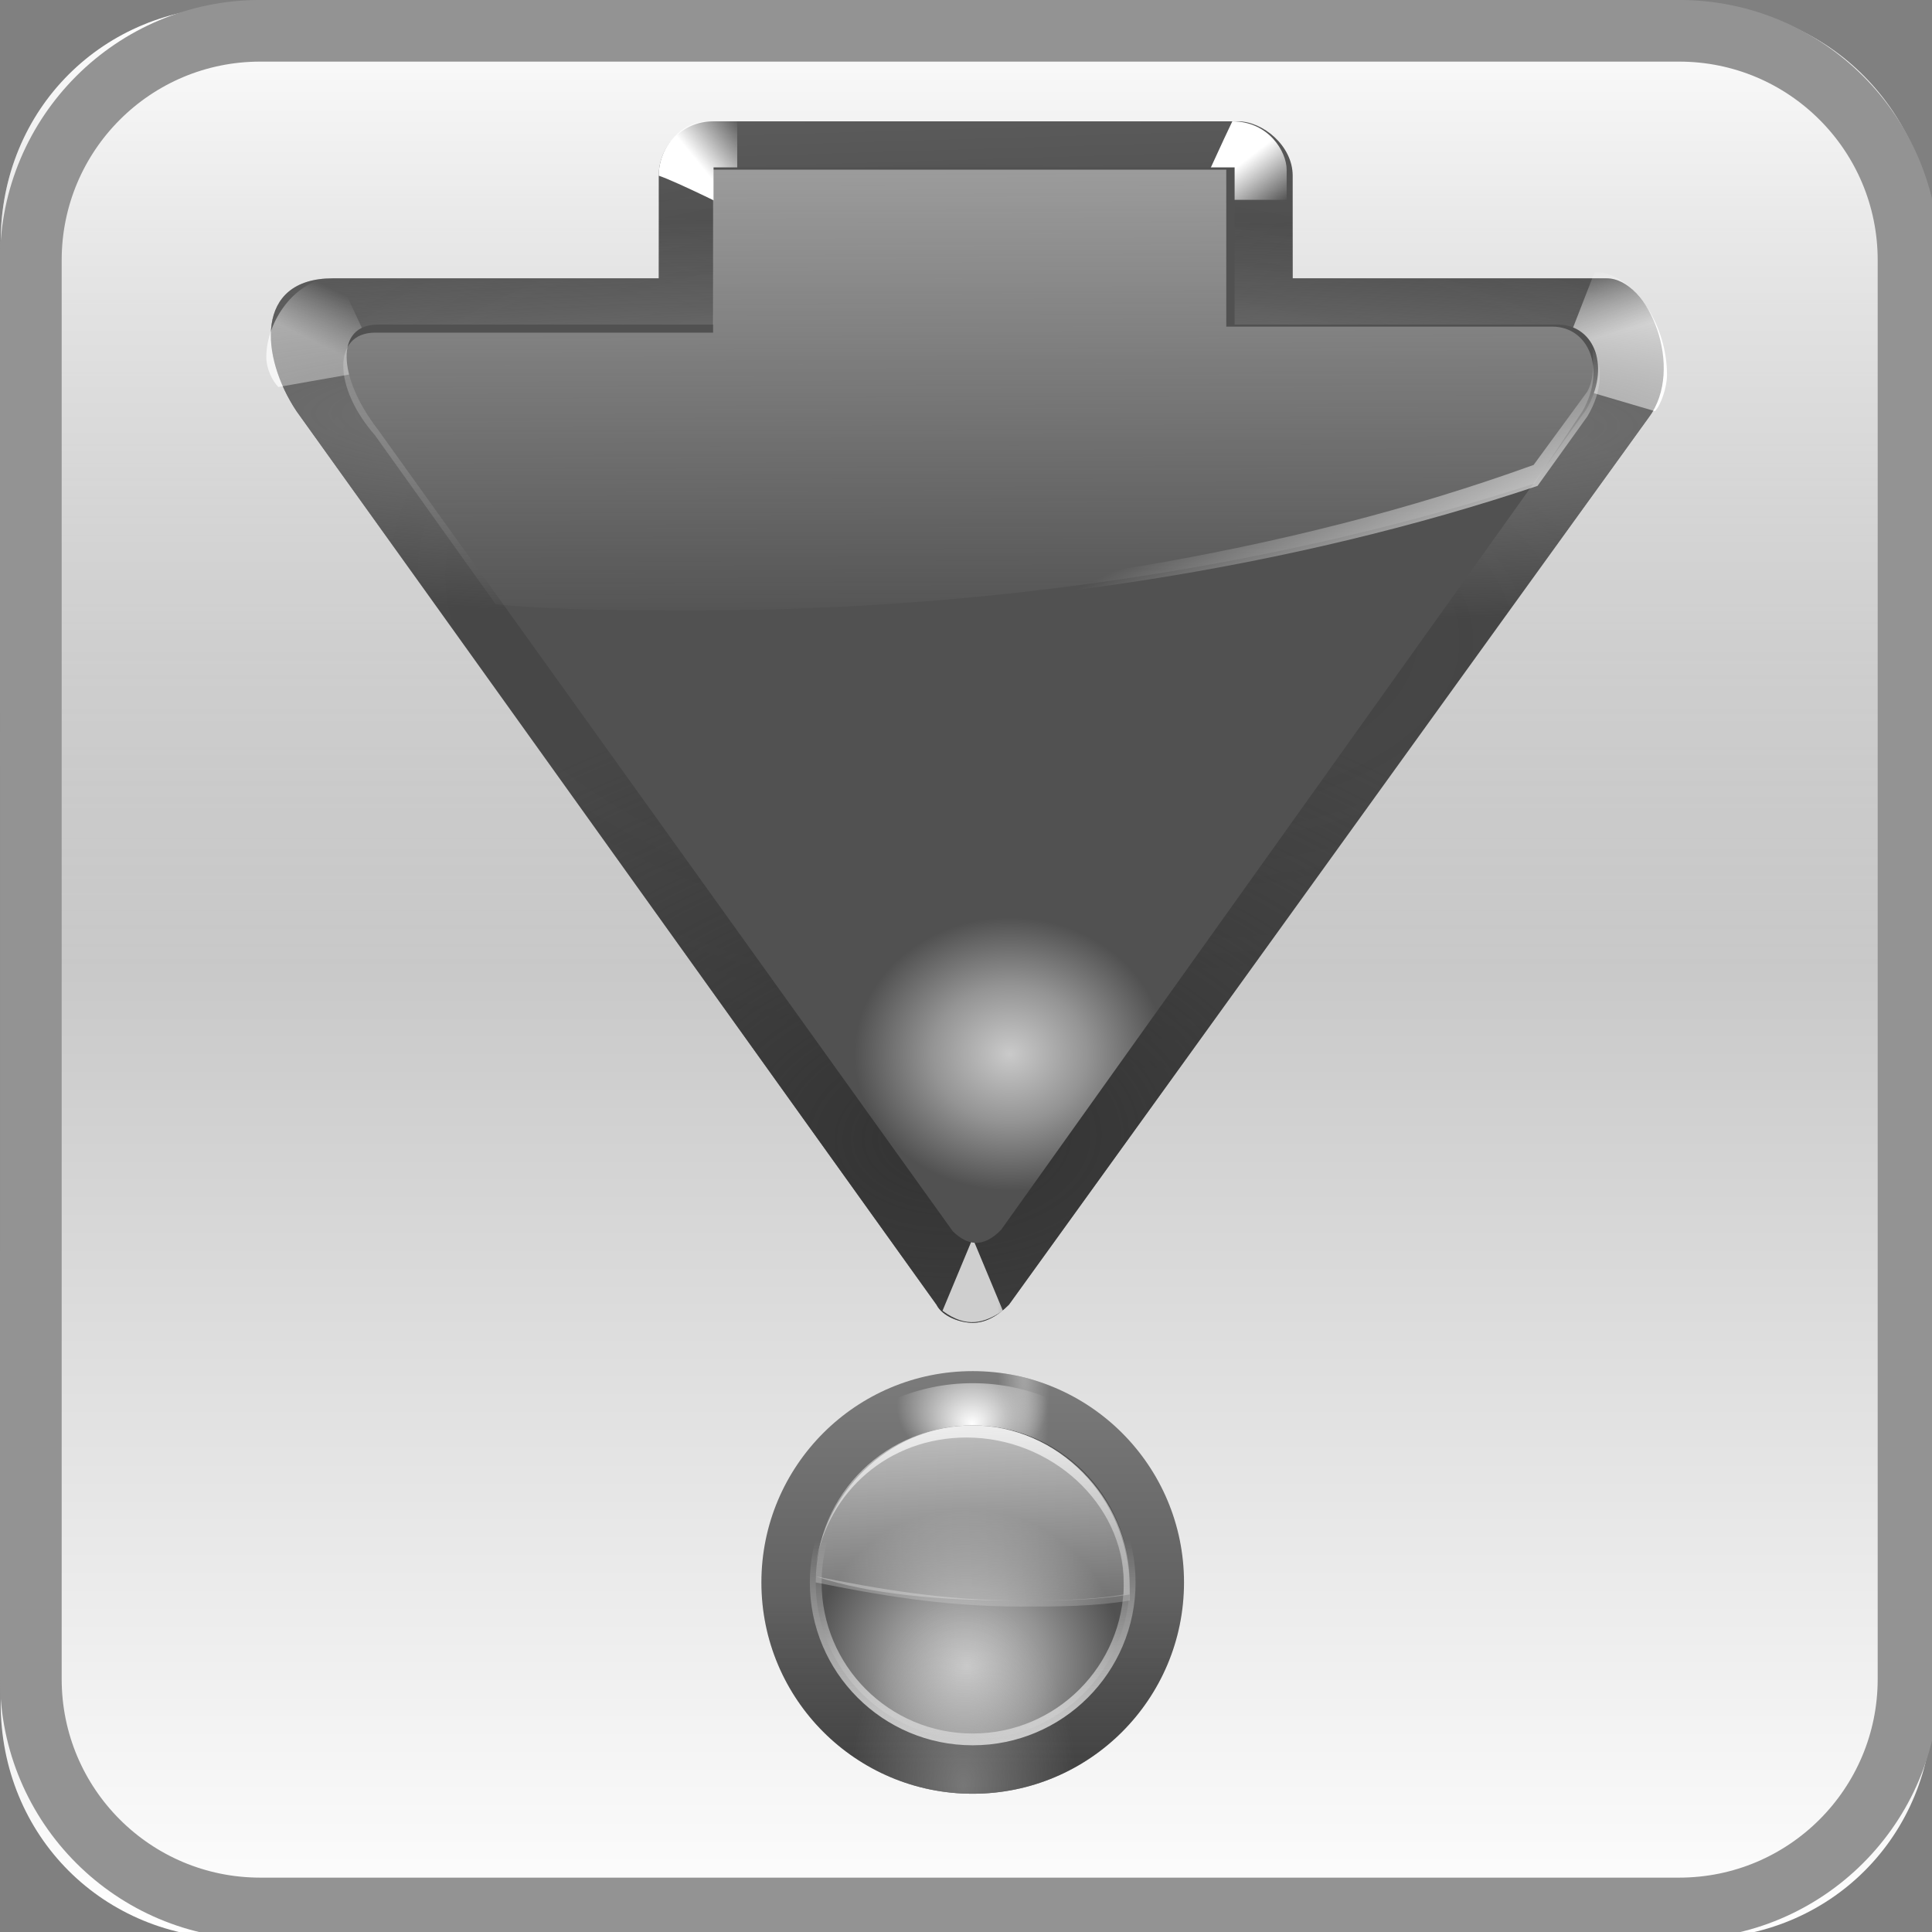 <?xml version="1.0" encoding="UTF-8" standalone="no"?>
<svg
   xmlns:dc="http://purl.org/dc/elements/1.1/"
   xmlns:cc="http://creativecommons.org/ns#"
   xmlns:rdf="http://www.w3.org/1999/02/22-rdf-syntax-ns#"
   xmlns:svg="http://www.w3.org/2000/svg"
   xmlns="http://www.w3.org/2000/svg"
   viewBox="0 0 32 32"
   xml:space="preserve"
   y="0px"
   x="0px"
   id="svg2606"
   version="1.1"><rect x="0" y="0" width="32" height="32" fill="#808080" stroke="none"/><defs
     id="defs28549" /><style
     id="style28393"
     type="text/css">
	.st0{enable-background:new    ;}
	.st1{fill:url(#rect4364_1_);}
	.st2{fill:url(#rect4366_1_);}
	.st3{fill:none;stroke:#939393;stroke-width:1.021;stroke-linecap:round;stroke-linejoin:round;}
	.st4{fill:url(#path2488_1_);}
	.st5{opacity:0.255;fill:url(#path3532_1_);enable-background:new    ;}
	.st6{fill:url(#path3272_1_);}
	.st7{fill:url(#path3519_1_);}
	.st8{fill:url(#path3447_1_);}
	.st9{opacity:0.704;fill:url(#path3391_1_);enable-background:new    ;}
	.st10{fill:url(#path3528_1_);}
	.st11{fill:url(#path3012_1_);}
	.st12{fill:url(#path3019_1_);}
	.st13{fill:url(#path3474_1_);}
	.st14{fill:url(#path3029_1_);}
	.st15{fill:url(#path3051_1_);}
	.st16{fill:url(#path3055_1_);}
	.st17{fill:url(#path3432_1_);}
	.st18{fill:url(#path3457_1_);}
	.st19{opacity:0.625;fill:url(#path3453_1_);enable-background:new    ;}
	.st20{opacity:0.625;fill:url(#path3798_1_);enable-background:new    ;}
	.st21{fill:url(#path3436_1_);}
	.st22{fill:url(#path3468_1_);}
	.st23{fill:url(#path3479_1_);}
	.st24{fill:none;stroke:url(#path3510_1_);stroke-width:0.195;stroke-linecap:round;stroke-linejoin:round;}
	.st25{opacity:0.413;fill:url(#path3808_1_);enable-background:new    ;}
</style><linearGradient
     gradientTransform="matrix(0,0.217,0.186,0,-335.759,-330.473)"
     y2="1884.598"
     x2="1703.918"
     y1="1886.068"
     x1="1647.99"
     gradientUnits="userSpaceOnUse"
     id="path2488_1_"><stop
       id="stop28412"
       style="stop-color:#494949"
       offset="0" /><stop
       id="stop28414"
       style="stop-color:#909090"
       offset="1" /></linearGradient><radialGradient
     gradientUnits="userSpaceOnUse"
     gradientTransform="matrix(0.01,0.126,0.249,-0.021,-348.578,-323.286)"
     r="60"
     cy="1352.51"
     cx="2965.109"
     id="path3532_1_"><stop
       id="stop28418"
       style="stop-color:#333333"
       offset="0" /><stop
       id="stop28420"
       style="stop-color:#333333;stop-opacity:0"
       offset="1" /></radialGradient><linearGradient
     gradientTransform="matrix(0,0.217,0.217,0,-348.501,-306.213)"
     y2="1730.255"
     x2="1539.598"
     y1="1731.669"
     x1="1534.402"
     gradientUnits="userSpaceOnUse"
     id="path3272_1_"><stop
       id="stop28424"
       style="stop-color:#FFFFFF"
       offset="0" /><stop
       id="stop28426"
       style="stop-color:#FFFFFF;stop-opacity:0"
       offset="1" /></linearGradient><linearGradient
     gradientTransform="matrix(0,0.217,-0.186,0,-210.076,-335.707)"
     y2="-1192.743"
     x2="1688.458"
     y1="-1189.248"
     x1="1685.126"
     gradientUnits="userSpaceOnUse"
     id="path3519_1_"><stop
       id="stop28430"
       style="stop-color:#FFFFFF"
       offset="0" /><stop
       id="stop28432"
       style="stop-color:#FFFFFF;stop-opacity:0"
       offset="1" /></linearGradient><radialGradient
     gradientUnits="userSpaceOnUse"
     gradientTransform="matrix(-0.004,0.126,0.192,0.006,-340.866,-328.769)"
     r="60"
     cy="1912.216"
     cx="2623.629"
     id="path3447_1_"><stop
       id="stop28436"
       style="stop-color:#333333"
       offset="0" /><stop
       id="stop28438"
       style="stop-color:#333333;stop-opacity:0"
       offset="1" /></radialGradient><linearGradient
     gradientTransform="matrix(0,0.18,-0.217,0,-197.477,-313.835)"
     y2="-939.222"
     x2="1893.108"
     y1="-936.747"
     x1="1888.919"
     gradientUnits="userSpaceOnUse"
     id="path3391_1_"><stop
       id="stop28442"
       style="stop-color:#FFFFFF"
       offset="0" /><stop
       id="stop28444"
       style="stop-color:#FFFFFF;stop-opacity:0"
       offset="1" /></linearGradient><linearGradient
     gradientTransform="matrix(0.216,-0.006,0.005,0.186,-256.393,-417.343)"
     y2="2431.993"
     x2="1222.743"
     y1="2435.488"
     x1="1219.411"
     gradientUnits="userSpaceOnUse"
     id="path3528_1_"><stop
       id="stop28448"
       style="stop-color:#FFFFFF"
       offset="0" /><stop
       id="stop28450"
       style="stop-color:#FFFFFF;stop-opacity:0"
       offset="1" /></linearGradient><linearGradient
     gradientTransform="matrix(0.217,0,0,-0.217,-224.159,-280.224)"
     y2="-1344.076"
     x2="1111.4"
     y1="-1344.076"
     x1="1109.126"
     gradientUnits="userSpaceOnUse"
     id="path3012_1_"><stop
       id="stop28454"
       style="stop-color:#CFCFCF"
       offset="0" /><stop
       id="stop28456"
       style="stop-color:#FFFFFF;stop-opacity:0"
       offset="1" /></linearGradient><radialGradient
     gradientUnits="userSpaceOnUse"
     gradientTransform="matrix(0.523,-0.005,6.465905e-4,0.063,-155.499,-376.075)"
     r="53.298"
     cy="6394.417"
     cx="320.317"
     id="path3019_1_"><stop
       id="stop28460"
       style="stop-color:#818181"
       offset="0" /><stop
       id="stop28462"
       style="stop-color:#818181;stop-opacity:0"
       offset="1" /></radialGradient><linearGradient
     gradientTransform="matrix(0.217,0,0,0.217,-224.159,-431.409)"
     y2="2087.481"
     x2="1109.1"
     y1="2159.782"
     x1="1108.911"
     gradientUnits="userSpaceOnUse"
     id="path3029_1_"><stop
       id="stop28475"
       style="stop-color:#EBEBEB"
       offset="0" /><stop
       id="stop28477"
       style="stop-color:#E5E5E5;stop-opacity:0"
       offset="1" /></linearGradient><linearGradient
     gradientTransform="matrix(0.578,0,0,0.433,-116.359,-524.327)"
     y2="1239.541"
     x2="229.322"
     y1="1215.855"
     x1="229.322"
     gradientUnits="userSpaceOnUse"
     id="path3432_1_"><stop
       id="stop28494"
       style="stop-color:#494949"
       offset="0" /><stop
       id="stop28496"
       style="stop-color:#909090"
       offset="1" /></linearGradient><radialGradient
     gradientUnits="userSpaceOnUse"
     gradientTransform="matrix(0.207,0,0,0.165,-216.729,-428.75)"
     fy="2650.218"
     fx="1124.782"
     r="6"
     cy="2651.996"
     cx="1124.782"
     id="path3457_1_"><stop
       id="stop28500"
       style="stop-color:#FFFFFF"
       offset="0" /><stop
       id="stop28502"
       style="stop-color:#FFFFFF;stop-opacity:0"
       offset="1" /></radialGradient><linearGradient
     gradientTransform="matrix(0.578,0,0,0.433,-116.359,-524.327)"
     y2="1223.856"
     x2="229.322"
     y1="1214.009"
     x1="229.322"
     gradientUnits="userSpaceOnUse"
     id="path3453_1_"><stop
       id="stop28506"
       style="stop-color:#333333"
       offset="0" /><stop
       id="stop28508"
       style="stop-color:#333333;stop-opacity:0"
       offset="1" /></linearGradient><radialGradient
     gradientUnits="userSpaceOnUse"
     gradientTransform="matrix(0.072,0,0,0.578,-253.397,-574.681)"
     r="6"
     cy="1011.056"
     cx="3754.966"
     id="path3798_1_"><stop
       id="stop28512"
       style="stop-color:#C5C5C5"
       offset="0" /><stop
       id="stop28514"
       style="stop-color:#C5C5C5;stop-opacity:0"
       offset="1" /></radialGradient><radialGradient
     gradientUnits="userSpaceOnUse"
     gradientTransform="matrix(0.433,0,0,-0.433,-155.494,-221.944)"
     r="6"
     cy="-523.015"
     cx="396.096"
     id="path3436_1_"><stop
       id="stop28518"
       style="stop-color:#CACACA"
       offset="0" /><stop
       id="stop28520"
       style="stop-color:#949494"
       offset="0.5" /><stop
       id="stop28522"
       style="stop-color:#515151"
       offset="1" /></radialGradient><linearGradient
     gradientTransform="matrix(0.433,0,0,-0.325,-155.494,-259.742)"
     y2="-812.126"
     x2="396.433"
     y1="-830.55"
     x1="395.323"
     gradientUnits="userSpaceOnUse"
     id="path3468_1_"><stop
       id="stop28526"
       style="stop-color:#EBEBEB"
       offset="0" /><stop
       id="stop28528"
       style="stop-color:#E8E8E8;stop-opacity:0"
       offset="1" /></linearGradient><linearGradient
     gradientTransform="matrix(0.433,0,0,-0.325,-155.494,-259.742)"
     y2="-812.126"
     x2="396.433"
     y1="-830.55"
     x1="395.323"
     gradientUnits="userSpaceOnUse"
     id="path3479_1_"><stop
       id="stop28532"
       style="stop-color:#FFFFFF"
       offset="0" /><stop
       id="stop28534"
       style="stop-color:#FFFFFF;stop-opacity:0"
       offset="1" /></linearGradient><linearGradient
     gradientTransform="matrix(0.433,0,0,-0.325,-155.494,-259.742)"
     y2="-819.513"
     x2="396.096"
     y1="-809.274"
     x1="396.096"
     gradientUnits="userSpaceOnUse"
     id="path3510_1_"><stop
       id="stop28538"
       style="stop-color:#CFCFCF"
       offset="0" /><stop
       id="stop28540"
       style="stop-color:#FFFFFF;stop-opacity:0"
       offset="1" /></linearGradient><radialGradient
     gradientUnits="userSpaceOnUse"
     gradientTransform="matrix(0.312,0,0,0.521,-188.068,-555.183)"
     r="6"
     cy="1070.48"
     cx="653.919"
     id="path3808_1_"><stop
       id="stop28544"
       style="stop-color:#C5C5C5"
       offset="0" /><stop
       id="stop28546"
       style="stop-color:#C5C5C5;stop-opacity:0"
       offset="1" /></radialGradient><g
     transform="matrix(1,0,0,-1,0,32.121)"
     id="g35051"><g
       id="g52015"
       transform="translate(0.011,0.011)"
       class="st0"
       style="enable-background:new"><g
         id="g4276"><linearGradient
           id="rect4364_1_"
           gradientUnits="userSpaceOnUse"
           x1="63.793"
           y1="-306.502"
           x2="63.793"
           y2="-275.523"
           gradientTransform="matrix(1.033,0,0,1.033,-49.895,316.599)"><stop
             offset="0"
             style="stop-color:#FFFFFF"
             id="stop28399" /><stop
             offset="1"
             style="stop-color:#939393"
             id="stop28401" /></linearGradient><path
           id="rect4364"
           class="st1"
           d="m 3.9,32 24.2,0 C 30.2,32 32,30.3 32,28.1 L 32,3.9 C 32,1.7 30.3,0 28.1,0 L 3.9,0 C 1.7,0 0,1.7 0,3.9 L 0,28.1 C 0,30.3 1.7,32 3.9,32 Z"
           style="fill:url(#rect4364_1_)" /><linearGradient
           id="rect4366_1_"
           gradientUnits="userSpaceOnUse"
           x1="63.793"
           y1="-1040.331"
           x2="63.793"
           y2="-1024.841"
           gradientTransform="matrix(1.033,0,0,-1.033,-49.895,-1042.599)"><stop
             offset="0"
             style="stop-color:#FFFFFF"
             id="stop28405" /><stop
             offset="1"
             style="stop-color:#FFFFFF;stop-opacity:0"
             id="stop28407" /></linearGradient><path
           id="rect4366"
           class="st2"
           d="M 3.9,0 28.1,0 C 30.3,0 32,1.7 32,3.9 l 0,24.2 C 32,30.2 30.3,32 28.1,32 L 3.9,32 C 1.7,32 0,30.3 0,28.1 L 0,3.9 C 0,1.7 1.7,0 3.9,0 Z"
           style="fill:url(#rect4366_1_)" /><path
           id="rect4426"
           class="st3"
           d="m 4.3,0.5 23.5,0 c 2.1,0 3.8,1.7 3.8,3.8 l 0,23.5 c 0,2.1 -1.7,3.8 -3.8,3.8 l -23.5,0 C 2.2,31.6 0.5,29.9 0.5,27.8 L 0.5,4.3 C 0.5,2.2 2.2,0.5 4.3,0.5 Z"
           style="fill:none;stroke:#939393;stroke-width:1.021;stroke-linecap:round;stroke-linejoin:round" /></g></g><path
       id="path2488"
       class="st4"
       d="m 27.311,25.211 -10.6,-14.7 c -0.2,-0.2 -0.4,-0.3 -0.6,-0.3 -0.2,0 -0.5,0.1 -0.6,0.3 l -10.6,14.8 c -0.6,0.9 -0.7,2.2 0.6,2.2 l 5.4,0 0,1.7 c 0,0.5 0.4,0.9 0.9,0.9 l 8.7,0 c 0.4,0 0.9,-0.4 0.9,-0.9 l 0,-1.7 5.2,0 c 0.7,0 1.3,-1.5 0.7,-2.3 z"
       style="fill:url(#path2488_1_)" /><path
       id="path3532"
       class="st5"
       d="m 27.311,25.211 -10.6,-14.7 c -0.2,-0.2 -0.4,-0.3 -0.6,-0.3 -0.2,0 -0.5,0.1 -0.6,0.3 l -10.6,14.8 c -0.6,0.9 -0.7,2.2 0.6,2.2 l 5.4,0 0,1.7 c 0,0.5 0.4,0.9 0.9,0.9 l 8.7,0 c 0.4,0 0.9,-0.4 0.9,-0.9 l 0,-1.7 5.2,0 c 0.7,0 1.3,-1.5 0.7,-2.3 z"
       style="opacity:0.255;fill:url(#path3532_1_);enable-background:new" /><path
       id="path3272"
       class="st6"
       d="m 27.611,25.911 c 0,-0.2 -0.1,-0.5 -0.2,-0.6 l -1.7,0.5 0.7,1.8 0.1,0 c 0.6,-0.1 1.1,-0.9 1.1,-1.7 z"
       style="fill:url(#path3272_1_)" /><path
       id="path3519"
       class="st7"
       d="m 10.911,29.211 c 0.3,-0.1 1.3,-0.6 1.3,-0.6 l 0,1.5 -0.5,0 c -0.4,0 -0.8,-0.4 -0.8,-0.9 l 0,0 0,0 z"
       style="fill:url(#path3519_1_)" /><path
       id="path3447"
       class="st8"
       d="m 27.311,25.211 -10.6,-14.7 c -0.2,-0.2 -0.4,-0.3 -0.6,-0.3 -0.2,0 -0.5,0.1 -0.6,0.3 l -10.6,14.8 c -0.6,0.9 -0.7,2.2 0.6,2.2 l 5.4,0 0,1.7 c 0,0.5 0.4,0.9 0.9,0.9 l 8.7,0 c 0.4,0 0.9,-0.4 0.9,-0.9 l 0,-1.7 5.2,0 c 0.7,0 1.3,-1.5 0.7,-2.3 z"
       style="fill:url(#path3447_1_)" /><path
       id="path3391"
       class="st9"
       d="m 4.411,26.211 c 0,-0.2 0.1,-0.4 0.2,-0.5 l 1.7,0.3 -0.7,1.5 -0.1,0 c -0.6,0 -1.1,-0.7 -1.1,-1.3 z"
       style="opacity:0.704;fill:url(#path3391_1_);enable-background:new" /><path
       id="path3528"
       class="st10"
       d="m 20.411,30.111 c -0.1,-0.2 -0.6,-1.3 -0.6,-1.3 l 1.5,0 0,0.5 c 0,0.3 -0.3,0.8 -0.9,0.8 l 0,0 0,0 z"
       style="fill:url(#path3528_1_)" /><path
       id="path3012"
       class="st11"
       d="m 15.611,10.411 c 0.4,-0.3 0.7,-0.2 1,0 l -0.5,1.2 c 0,0 -0.5,-1.2 -0.5,-1.2 z"
       style="fill:url(#path3012_1_)" /><path
       id="path3019"
       class="st12"
       d="m 27.311,25.211 -10.6,-14.7 c -0.2,-0.2 -0.4,-0.3 -0.6,-0.3 -0.2,0 -0.5,0.1 -0.6,0.3 l -10.6,14.8 c -0.6,0.9 -0.7,2.2 0.6,2.2 l 5.4,0 0,1.7 c 0,0.5 0.4,0.9 0.9,0.9 l 8.7,0 c 0.4,0 0.9,-0.4 0.9,-0.9 l 0,-1.7 5.2,0 c 0.7,0 1.3,-1.5 0.7,-2.3 z"
       style="fill:url(#path3019_1_)" /><g
       id="g3472"
       transform="matrix(0,0.217,-0.186,0,30.27,-14.073)"><radialGradient
         id="path3474_1_"
         cx="7904.637"
         cy="-8402.54"
         r="56"
         gradientTransform="matrix(0,-0.247,-0.186,0,-1430.453,2025.276)"
         gradientUnits="userSpaceOnUse"><stop
           offset="0"
           style="stop-color:#CACACA"
           id="stop28467" /><stop
           offset="0.5"
           style="stop-color:#949494"
           id="stop28469" /><stop
           offset="1"
           style="stop-color:#515151"
           id="stop28471" /></radialGradient><path
         id="path3474"
         class="st13"
         d="M 181.6,21.5 119,73.6 c -1.4,1.6 -1.2,3 -0.1,4.3 l 61.2,51.2 c 4,3.6 8,3.8 8,0 l 0,-29.9 12,0 0,-46.4 -12,0 0,-28.9 c -0.1,-3.2 -3.3,-4.6 -6.5,-2.4 z"
         style="fill:url(#path3474_1_)" /></g><path
       id="path3029"
       class="st14"
       d="m 11.811,29.211 0,-2.6 -5.6,0 c -0.7,0 -0.7,-0.9 0,-1.7 l 2,-2.8 c 1.1,-0.1 2.2,-0.1 3.3,-0.1 5.1,0 9.9,0.8 13.9,2.1 l 0.8,1.2 c 0.4,0.7 0.1,1.4 -0.5,1.4 l -5.4,0 0,2.6 -8.5,0 z"
       style="fill:url(#path3029_1_)" /><g
       id="g3074"
       transform="matrix(0.217,0,0,-0.217,33.04,37.05)"><linearGradient
         id="path3051_1_"
         gradientUnits="userSpaceOnUse"
         x1="4966.86"
         y1="-9799.974"
         x2="4967.048"
         y2="-9727.672"
         gradientTransform="matrix(0.217,0,0,0.217,-1154.091,2125.674)"><stop
           offset="0"
           style="stop-color:#FFFFFF"
           id="stop28482" /><stop
           offset="1"
           style="stop-color:#FFFFFF;stop-opacity:0"
           id="stop28484" /></linearGradient><path
         id="path3051"
         class="st15"
         d="m -98,36 0,1 40,0 0,-1 -40,0 z m -25.7,12 c -1.8,0 -2.5,1.2 -2.3,2.9 0.2,-1.2 0.9,-1.9 2.3,-1.9 l 25.7,0 0,-1 -25.7,0 z m 65.7,0 0,1 24.8,0 c 1.7,0 2.8,1.2 3,2.8 0.2,-2.2 -1,-3.8 -3,-3.8 L -58,48 Z"
         style="fill:url(#path3051_1_)" /><linearGradient
         id="path3055_1_"
         gradientUnits="userSpaceOnUse"
         x1="5044.052"
         y1="-9433.682"
         x2="5015.259"
         y2="-9493.397"
         gradientTransform="matrix(0.217,0,0,0.217,-1154.091,2125.674)"><stop
           offset="0"
           style="stop-color:#FFFFFF"
           id="stop28488" /><stop
           offset="1"
           style="stop-color:#FFFFFF;stop-opacity:0"
           id="stop28490" /></linearGradient><path
         id="path3055"
         class="st16"
         d="m -58.6,36 0,10.6 0.6,0 0,-10.6 -0.6,0 z m 27.9,13.3 c 0,0.9 0.2,2.2 -0.4,3.3 l -4.1,5.6 c -18.5,6.7 -40.8,10.4 -64.5,10.9 -5.1,0.1 -10.1,0.1 -15,-0.2 l 0.1,0.2 c 5.1,0.3 10.2,0.5 15.4,0.5 23.7,0 45.8,-3.6 64.3,-9.8 l 3.8,-5.3 c 1.2,-2 1.2,-4 0.4,-5.2 z"
         style="fill:url(#path3055_1_)" /></g><circle
       id="path3432"
       class="st17"
       cx="16.111"
       cy="5.911"
       r="3.5"
       style="fill:url(#path3432_1_)" /><circle
       id="path3457"
       class="st18"
       cx="16.111"
       cy="5.911"
       r="3.3"
       style="fill:url(#path3457_1_)" /><circle
       id="path3453"
       class="st19"
       cx="16.111"
       cy="5.911"
       r="3.5"
       style="opacity:0.625;fill:url(#path3453_1_);enable-background:new" /><circle
       id="path3798"
       class="st20"
       cx="16.111"
       cy="5.911"
       r="3.5"
       style="opacity:0.625;fill:url(#path3798_1_);enable-background:new" /><circle
       id="path3436"
       class="st21"
       cx="16.111"
       cy="5.911"
       r="2.6"
       style="fill:url(#path3436_1_)" /><path
       id="path3468"
       class="st22"
       d="m 16.111,8.511 c -1.4,0 -2.6,-1.1 -2.6,-2.6 1,-0.2 2.1,-0.4 3.4,-0.4 0.6,0 1.2,0 1.8,0.1 0,0.1 0,0.2 0,0.2 0,1.5 -1.2,2.7 -2.6,2.7 z"
       style="fill:url(#path3468_1_)" /><path
       id="path3479"
       class="st23"
       d="m 16.111,8.511 c -1.3,0 -2.4,-1 -2.6,-2.3 0.2,1.2 1.2,2.1 2.5,2.1 1.4,0 2.6,-1.1 2.6,-2.4 0,-0.1 0,-0.1 0,-0.2 -0.6,-0.1 -1.2,-0.1 -1.8,-0.1 -1.2,0 -2.4,0.1 -3.3,0.4 1,-0.2 2.1,-0.4 3.4,-0.4 0.6,0 1.2,0 1.8,0.1 0,0.1 0,0.2 0,0.2 0,1.4 -1.2,2.6 -2.6,2.6 z"
       style="fill:url(#path3479_1_)" /><circle
       id="path3510"
       class="st24"
       cx="16.111"
       cy="5.911"
       r="2.6"
       style="fill:none;stroke:url(#path3510_1_);stroke-width:0.195;stroke-linecap:round;stroke-linejoin:round" /><circle
       id="path3808"
       class="st25"
       cx="16.111"
       cy="5.911"
       r="3.5"
       style="opacity:0.413;fill:url(#path3808_1_);enable-background:new" /></g></svg>